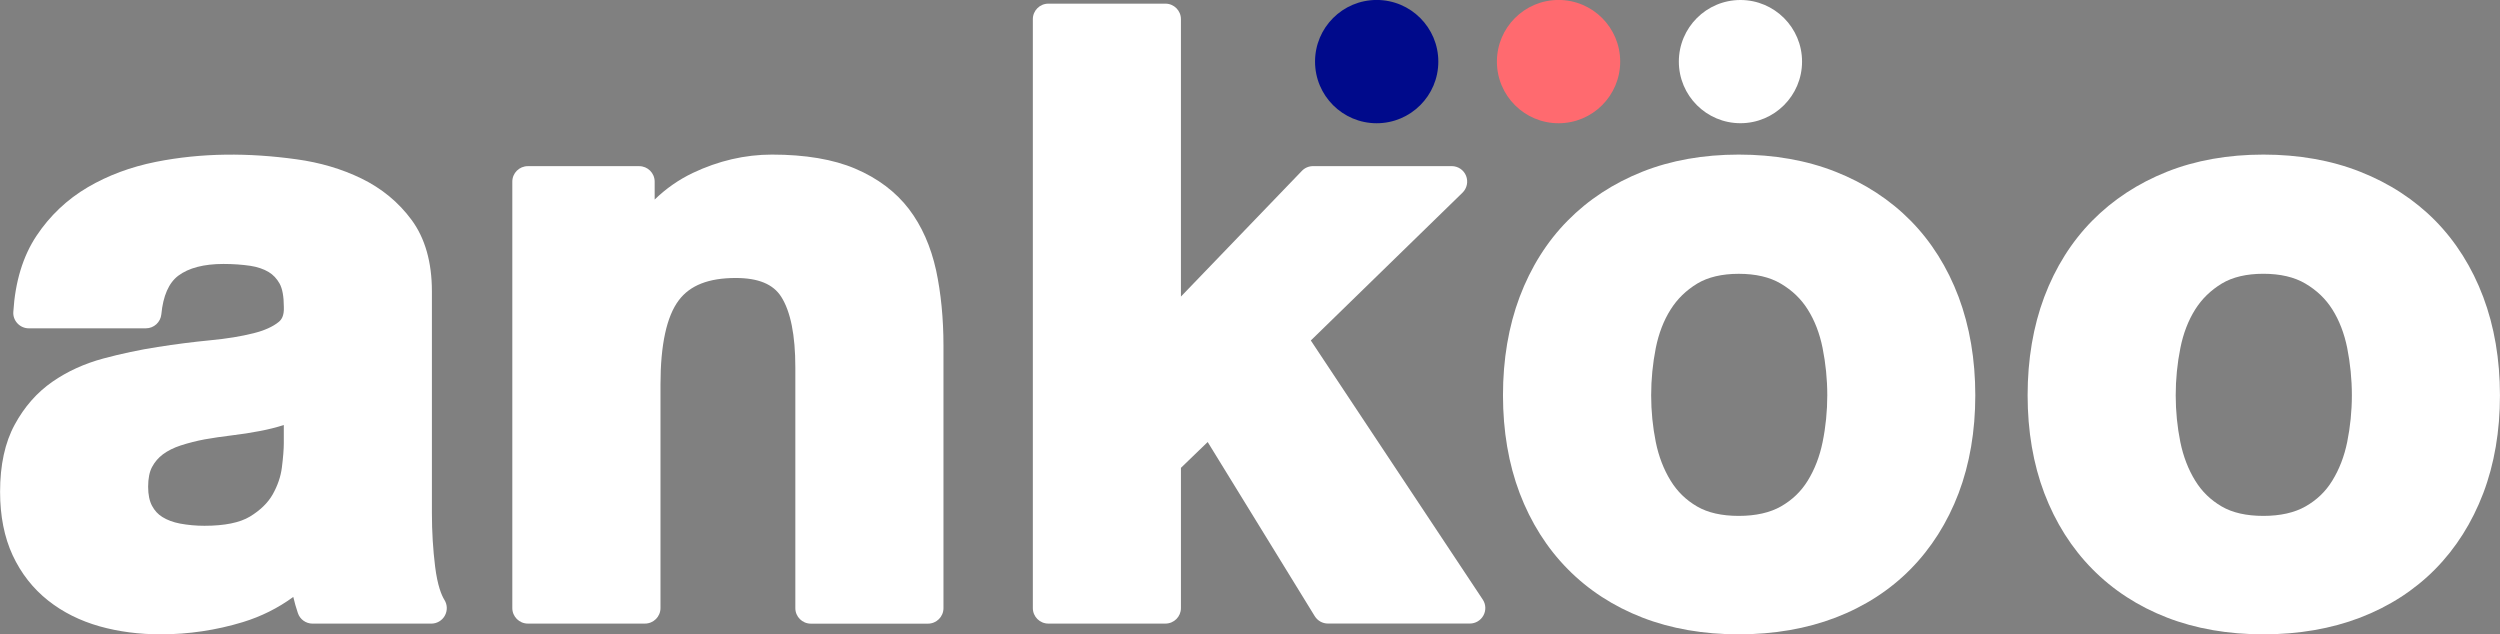 <?xml version="1.0" encoding="utf-8"?>
<!-- Generator: Adobe Illustrator 17.0.0, SVG Export Plug-In . SVG Version: 6.00 Build 0)  -->
<!DOCTYPE svg PUBLIC "-//W3C//DTD SVG 1.1//EN" "http://www.w3.org/Graphics/SVG/1.1/DTD/svg11.dtd">
<svg version="1.1" id="Capa_1" xmlns="http://www.w3.org/2000/svg" xmlns:xlink="http://www.w3.org/1999/xlink" x="0px" y="0px"
	 width="67px" height="17px" viewBox="0 0 67 17" enable-background="new 0 0 67 17" xml:space="preserve">
<rect x="0" y="0" width="67" height="17" fill="#808080" stroke="none"/>
<g>
	<g>
		<path fill="#FFFFFF" d="M11.661,15.184c-0.056-0.451-0.086-0.932-0.086-1.429V7.808c0-0.78-0.183-1.425-0.545-1.915
			c-0.348-0.473-0.802-0.846-1.347-1.111C9.161,4.528,8.576,4.355,7.946,4.269c-1.279-0.177-2.538-0.177-3.774,0.07
			c-0.669,0.134-1.282,0.363-1.82,0.679c-0.555,0.326-1.016,0.764-1.373,1.3c-0.364,0.546-0.573,1.233-0.622,2.04
			C0.348,8.472,0.39,8.585,0.469,8.668C0.547,8.751,0.656,8.799,0.77,8.799h3.14c0.214,0,0.393-0.163,0.414-0.376
			c0.047-0.495,0.2-0.843,0.454-1.034c0.279-0.209,0.686-0.315,1.21-0.315c0.254,0,0.498,0.017,0.722,0.05
			C6.899,7.153,7.064,7.209,7.2,7.29C7.322,7.364,7.418,7.466,7.493,7.6c0.075,0.134,0.113,0.344,0.114,0.625
			C7.618,8.472,7.539,8.57,7.472,8.626c-0.158,0.13-0.387,0.232-0.678,0.305C6.461,9.015,6.072,9.078,5.638,9.119
			C5.173,9.164,4.695,9.225,4.222,9.3C3.737,9.375,3.25,9.479,2.773,9.607c-0.51,0.137-0.969,0.347-1.367,0.623
			c-0.414,0.287-0.754,0.674-1.011,1.149c-0.262,0.479-0.393,1.086-0.393,1.801c0,0.648,0.114,1.22,0.337,1.701
			c0.226,0.485,0.545,0.892,0.949,1.212c0.394,0.313,0.859,0.545,1.383,0.693C3.176,16.928,3.728,17,4.308,17
			c0.745,0,1.485-0.11,2.199-0.327c0.491-0.15,0.944-0.376,1.353-0.675c0.034,0.146,0.075,0.291,0.123,0.432
			c0.056,0.169,0.215,0.283,0.393,0.283h3.183c0.151,0,0.29-0.082,0.363-0.214c0.073-0.132,0.069-0.293-0.011-0.421
			C11.832,15.951,11.725,15.694,11.661,15.184z M7.606,11.391v0.485c0,0.159-0.017,0.38-0.052,0.656
			c-0.03,0.239-0.113,0.482-0.247,0.72C7.18,13.476,6.976,13.675,6.7,13.843c-0.272,0.165-0.682,0.248-1.221,0.248
			c-0.223,0-0.443-0.02-0.653-0.059c-0.184-0.035-0.344-0.094-0.476-0.177c-0.116-0.072-0.205-0.168-0.275-0.298
			c-0.069-0.129-0.105-0.301-0.105-0.511c0-0.223,0.036-0.403,0.106-0.532c0.074-0.138,0.17-0.248,0.29-0.338
			c0.132-0.098,0.293-0.178,0.477-0.238c0.211-0.068,0.428-0.123,0.642-0.163c0.232-0.041,0.476-0.077,0.728-0.107
			c0.261-0.031,0.513-0.07,0.749-0.116C7.19,11.509,7.407,11.454,7.606,11.391z"/>
		<path fill="#FFFFFF" d="M24.357,5.599c-0.353-0.46-0.836-0.824-1.439-1.08c-0.586-0.249-1.336-0.376-2.229-0.376
			c-0.723,0-1.437,0.166-2.124,0.493c-0.376,0.18-0.717,0.418-1.02,0.712v-0.48c0-0.23-0.186-0.415-0.415-0.415h-2.984
			c-0.229,0-0.416,0.185-0.416,0.415v11.429c0,0.229,0.187,0.415,0.416,0.415h3.139c0.23,0,0.416-0.186,0.416-0.415v-5.991
			c0-1.067,0.165-1.827,0.491-2.259c0.302-0.402,0.802-0.597,1.526-0.597c0.605,0,1.004,0.165,1.219,0.504
			c0.251,0.395,0.378,1.03,0.378,1.889v6.456c0,0.229,0.186,0.415,0.416,0.415h3.138c0.23,0,0.416-0.186,0.416-0.415v-7.03
			c0-0.731-0.067-1.412-0.197-2.022C24.947,6.606,24.703,6.053,24.357,5.599z"/>
		<path fill="#FFFFFF" d="M35.13,9.125l4.065-3.961c0.121-0.118,0.158-0.297,0.095-0.454c-0.063-0.156-0.215-0.258-0.384-0.258
			h-3.715c-0.113,0-0.221,0.045-0.299,0.126l-3.243,3.37V0.513c0-0.229-0.186-0.415-0.415-0.415h-3.139
			c-0.229,0-0.415,0.186-0.415,0.415v15.784c0,0.229,0.186,0.415,0.415,0.415h3.139c0.23,0,0.415-0.186,0.415-0.415v-3.759
			l0.717-0.692l2.869,4.667c0.076,0.123,0.209,0.198,0.354,0.198h3.803c0.152,0,0.293-0.084,0.365-0.219
			c0.073-0.135,0.065-0.298-0.02-0.425L35.13,9.125z"/>
		<path fill="#FFFFFF" d="M51.205,5.914c-0.554-0.562-1.231-1.003-2.011-1.311c-0.773-0.306-1.647-0.46-2.596-0.46
			c-0.949,0-1.819,0.155-2.585,0.46c-0.773,0.308-1.446,0.748-1.999,1.31c-0.555,0.561-0.987,1.25-1.288,2.046
			c-0.296,0.788-0.446,1.674-0.446,2.634c0,0.959,0.151,1.841,0.447,2.623c0.3,0.788,0.732,1.472,1.287,2.034
			c0.554,0.563,1.228,1.001,2.002,1.301C44.783,16.849,45.652,17,46.598,17c0.947,0,1.818-0.151,2.592-0.447
			c0.782-0.3,1.46-0.738,2.014-1.301c0.554-0.562,0.987-1.246,1.287-2.034c0.296-0.782,0.447-1.664,0.447-2.623
			c0-0.96-0.151-1.846-0.446-2.634C52.192,7.164,51.759,6.476,51.205,5.914z M47.73,13.572c-0.295,0.168-0.677,0.254-1.132,0.254
			c-0.454,0-0.829-0.085-1.117-0.253c-0.297-0.173-0.528-0.399-0.707-0.689c-0.186-0.302-0.321-0.651-0.399-1.036
			c-0.082-0.406-0.124-0.828-0.124-1.254c0-0.428,0.042-0.854,0.124-1.268c0.079-0.391,0.212-0.738,0.398-1.031
			c0.18-0.286,0.414-0.513,0.714-0.696c0.287-0.172,0.661-0.261,1.112-0.261c0.453,0,0.832,0.088,1.126,0.263
			c0.307,0.182,0.543,0.408,0.722,0.693c0.186,0.294,0.32,0.642,0.398,1.031c0.083,0.414,0.126,0.842,0.126,1.268
			c0,0.426-0.042,0.848-0.125,1.254c-0.078,0.385-0.213,0.734-0.4,1.037C48.267,13.174,48.033,13.398,47.73,13.572z"/>
		<path fill="#FFFFFF" d="M66.551,7.96c-0.299-0.795-0.733-1.484-1.286-2.046c-0.555-0.562-1.232-1.004-2.012-1.311
			c-0.773-0.306-1.647-0.46-2.594-0.46c-0.949,0-1.818,0.155-2.585,0.46c-0.773,0.308-1.446,0.748-2,1.31
			c-0.555,0.562-0.988,1.251-1.288,2.046c-0.295,0.787-0.446,1.673-0.446,2.634c0,0.96,0.151,1.842,0.447,2.623
			c0.299,0.787,0.732,1.472,1.287,2.034c0.554,0.563,1.228,1.001,2.002,1.301C58.843,16.849,59.712,17,60.659,17
			c0.946,0,1.818-0.151,2.592-0.447c0.781-0.3,1.459-0.738,2.015-1.302c0.553-0.561,0.986-1.246,1.286-2.034
			c0.297-0.782,0.447-1.665,0.447-2.623C66.998,9.634,66.848,8.749,66.551,7.96z M61.79,13.571
			c-0.296,0.169-0.677,0.255-1.132,0.255c-0.454,0-0.83-0.085-1.117-0.253c-0.298-0.174-0.529-0.399-0.708-0.689
			c-0.187-0.302-0.321-0.651-0.4-1.036c-0.082-0.405-0.124-0.827-0.124-1.254c0-0.429,0.042-0.855,0.125-1.268
			c0.078-0.391,0.212-0.738,0.397-1.032c0.18-0.285,0.414-0.513,0.715-0.696c0.286-0.172,0.661-0.261,1.112-0.261
			c0.452,0,0.831,0.088,1.126,0.263c0.307,0.182,0.543,0.408,0.723,0.693c0.186,0.295,0.319,0.642,0.398,1.031
			c0.082,0.414,0.125,0.84,0.125,1.268c0,0.426-0.043,0.848-0.125,1.254c-0.078,0.384-0.213,0.734-0.4,1.036
			C62.327,13.174,62.092,13.398,61.79,13.571z"/>
	</g>
	<g>
		<circle fill="#000A8B" cx="36.895" cy="1.651" r="1.652"/>
		<circle fill="#FF6A6F" cx="41.769" cy="1.651" r="1.652"/>
		<circle fill="#FFFFFF" cx="46.644" cy="1.651" r="1.651"/>
	</g>
</g>
</svg>
